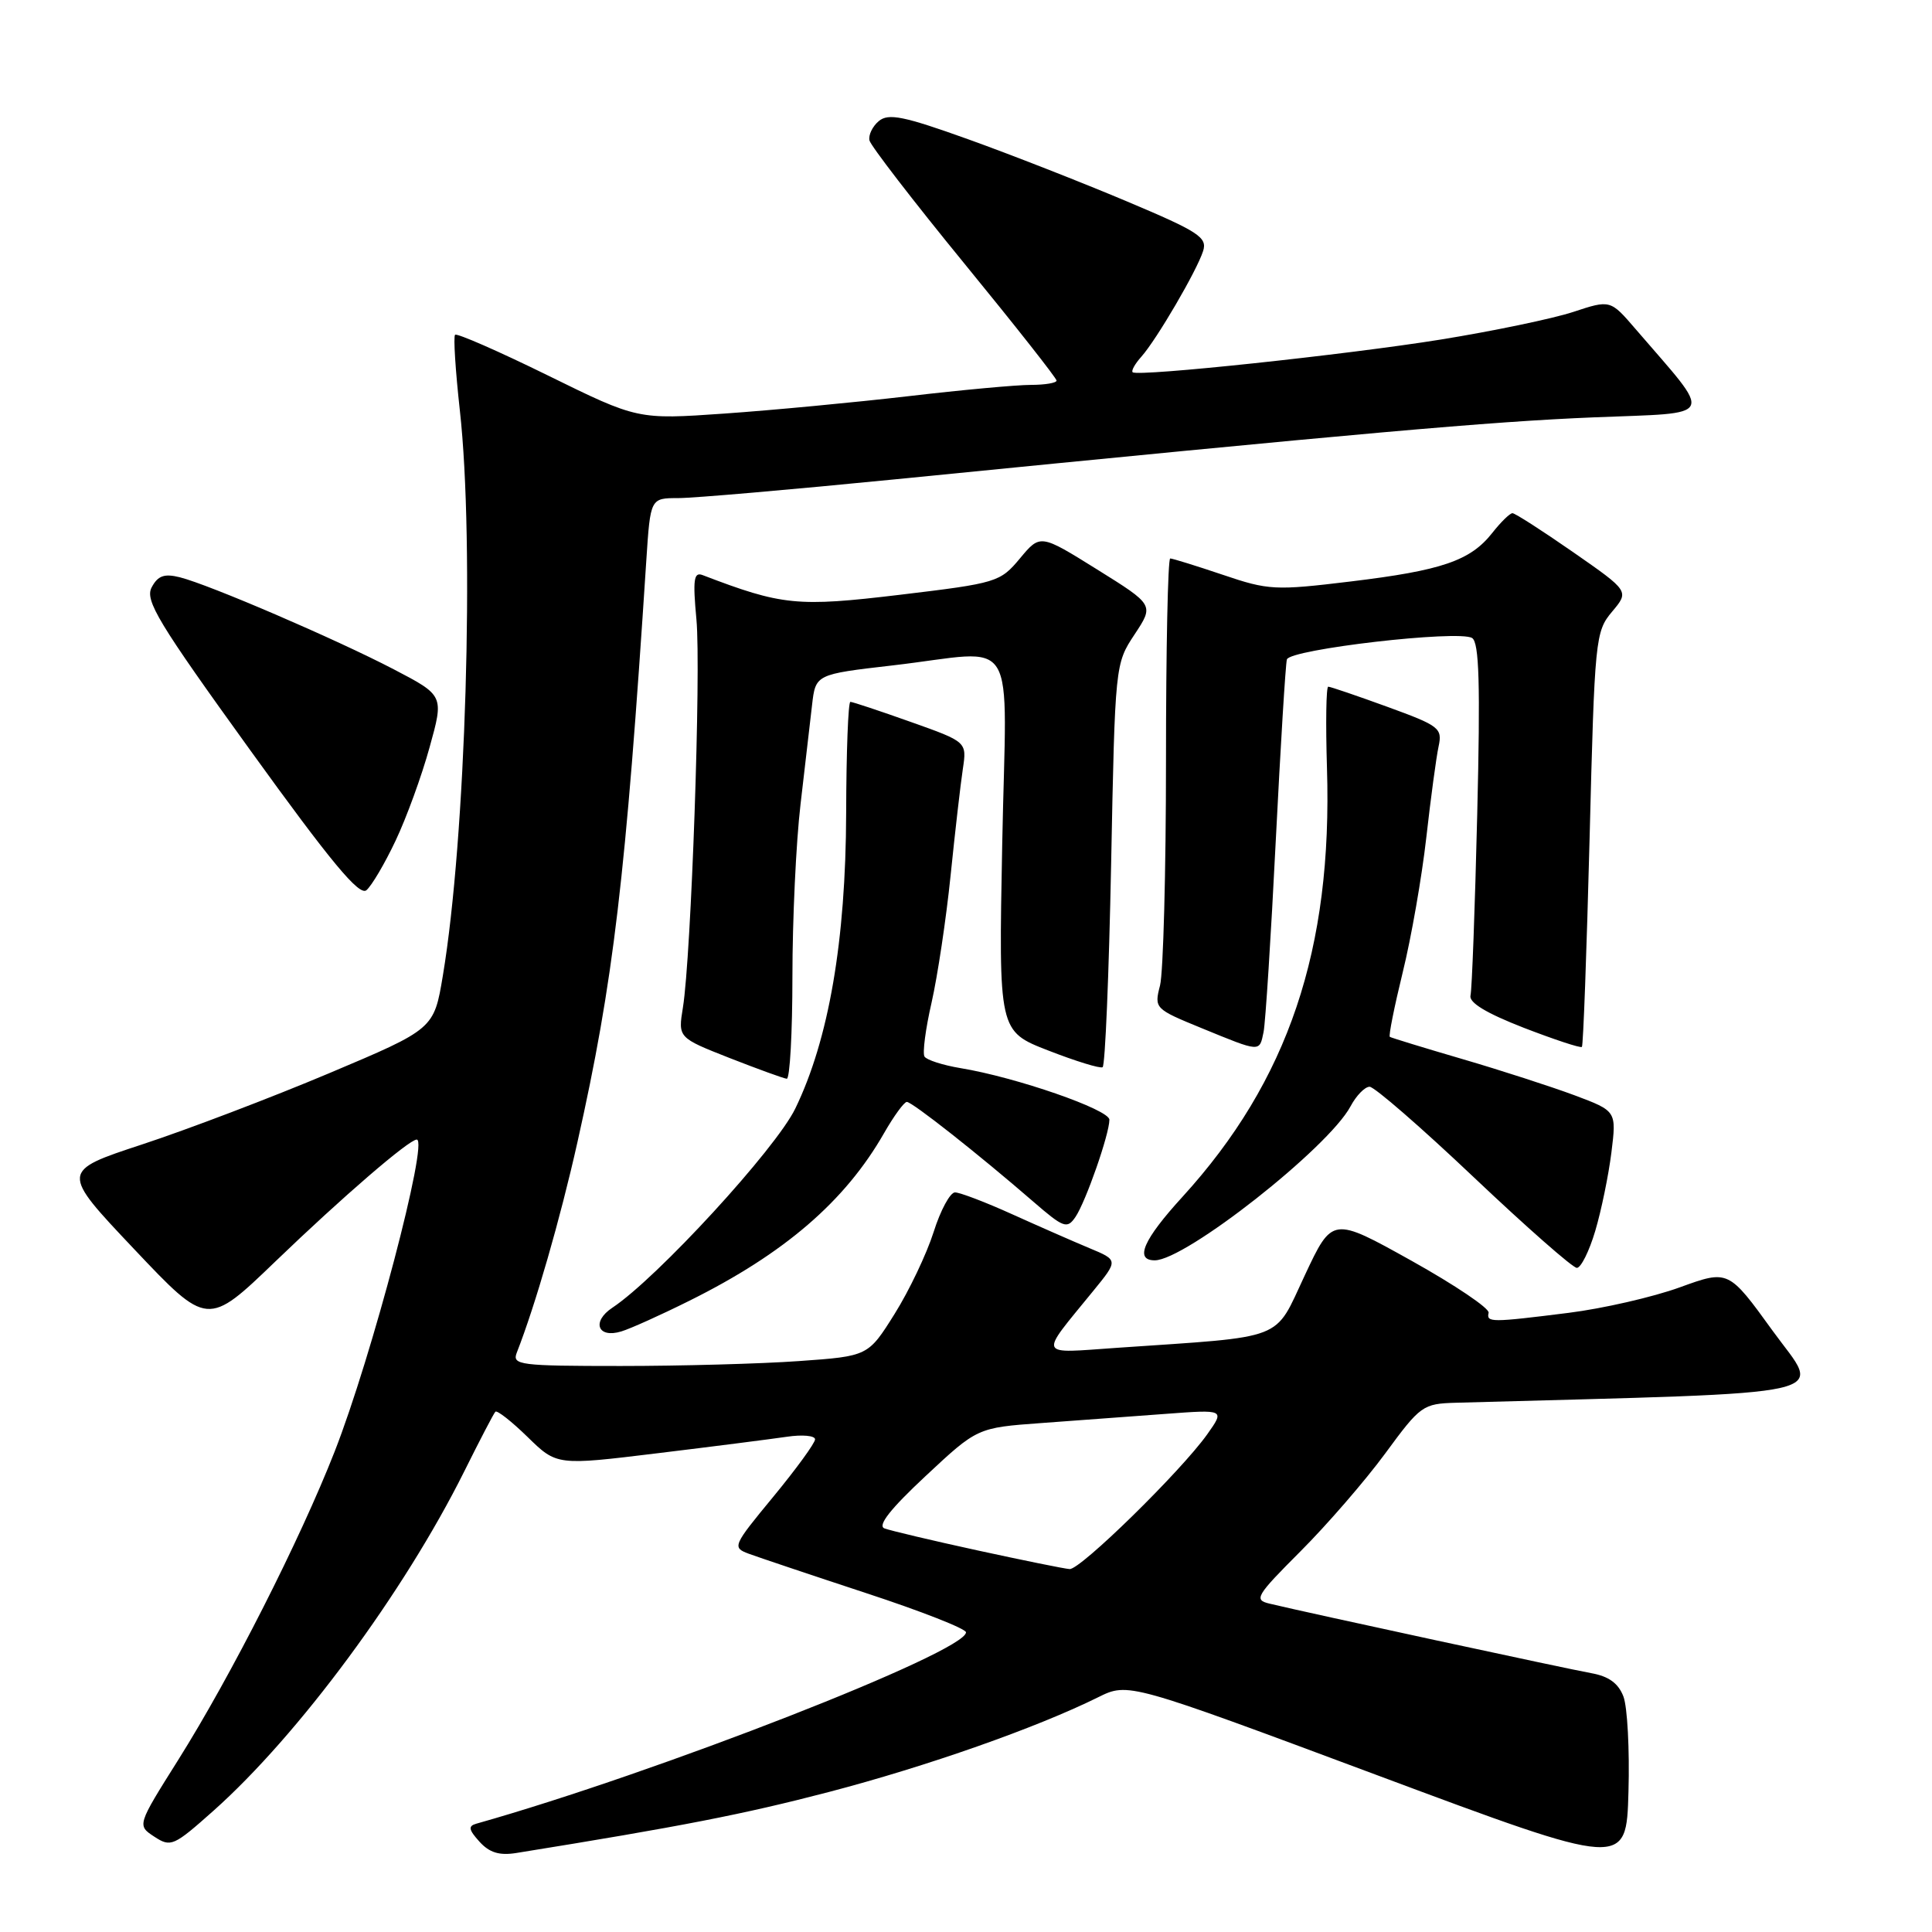 <?xml version="1.0" encoding="UTF-8" standalone="no"?>
<!DOCTYPE svg PUBLIC "-//W3C//DTD SVG 1.1//EN" "http://www.w3.org/Graphics/SVG/1.1/DTD/svg11.dtd" >
<svg xmlns="http://www.w3.org/2000/svg" xmlns:xlink="http://www.w3.org/1999/xlink" version="1.1" viewBox="0 0 256 256">
 <g >
 <path fill="currentColor"
d=" M 215.11 224.79 C 214.44 223.04 213.16 222.11 210.83 221.70 C 207.75 221.15 173.36 213.73 168.22 212.49 C 166.11 211.99 166.42 211.47 172.32 205.56 C 175.83 202.05 180.88 196.22 183.55 192.59 C 188.23 186.21 188.53 186.00 192.94 185.87 C 245.03 184.43 241.35 185.26 234.91 176.37 C 229.03 168.24 229.03 168.24 222.58 170.58 C 219.03 171.87 212.39 173.39 207.84 173.96 C 197.56 175.25 196.94 175.25 197.25 173.95 C 197.39 173.37 192.79 170.27 187.02 167.05 C 176.54 161.21 176.54 161.21 172.89 168.99 C 168.76 177.77 170.67 177.04 148.05 178.59 C 137.33 179.33 137.60 179.96 144.84 171.08 C 148.19 166.98 148.19 166.98 144.34 165.38 C 142.23 164.50 137.63 162.48 134.11 160.89 C 130.60 159.30 127.19 158.00 126.54 158.00 C 125.90 158.00 124.62 160.36 123.71 163.25 C 122.79 166.14 120.47 171.02 118.54 174.10 C 115.03 179.70 115.03 179.70 105.86 180.35 C 100.82 180.71 90.19 181.00 82.24 181.00 C 68.88 181.00 67.84 180.87 68.47 179.25 C 70.93 172.98 74.24 161.50 76.51 151.36 C 81.29 130.04 82.91 116.36 85.64 74.25 C 86.18 66.00 86.18 66.00 89.88 66.00 C 91.91 66.00 104.81 64.88 118.54 63.52 C 180.44 57.37 197.46 55.86 211.21 55.30 C 227.64 54.63 227.13 55.70 216.73 43.61 C 213.38 39.71 213.38 39.71 208.44 41.34 C 205.72 42.23 197.84 43.87 190.92 44.99 C 178.44 47.00 150.88 49.93 150.09 49.33 C 149.86 49.15 150.38 48.22 151.24 47.26 C 153.28 44.96 158.59 35.87 159.42 33.26 C 159.99 31.45 158.85 30.70 149.28 26.67 C 143.35 24.17 133.89 20.46 128.25 18.44 C 119.75 15.39 117.73 14.98 116.45 16.04 C 115.61 16.74 115.05 17.90 115.21 18.61 C 115.37 19.31 121.01 26.64 127.75 34.88 C 134.49 43.12 140.00 50.11 140.00 50.43 C 140.00 50.74 138.47 51.00 136.60 51.00 C 134.72 51.00 127.41 51.67 120.34 52.50 C 113.27 53.32 102.31 54.36 95.99 54.80 C 84.50 55.60 84.50 55.60 72.62 49.76 C 66.09 46.55 60.54 44.12 60.30 44.36 C 60.06 44.60 60.35 49.10 60.93 54.36 C 62.90 71.99 61.72 111.09 58.68 129.28 C 57.50 136.35 57.50 136.35 43.61 142.21 C 35.97 145.43 24.83 149.67 18.87 151.63 C 8.02 155.20 8.02 155.20 17.76 165.50 C 27.50 175.80 27.50 175.80 36.50 167.14 C 45.31 158.66 54.19 151.00 55.22 151.00 C 56.84 151.00 49.25 179.82 44.33 192.37 C 39.75 204.05 30.61 222.07 23.62 233.19 C 18.16 241.87 18.16 241.87 20.45 243.37 C 22.63 244.80 23.01 244.63 28.29 239.93 C 39.58 229.87 53.52 211.00 61.50 195.00 C 63.55 190.88 65.41 187.30 65.64 187.06 C 65.86 186.83 67.78 188.33 69.91 190.41 C 73.78 194.19 73.78 194.19 87.14 192.56 C 94.49 191.67 102.19 190.68 104.25 190.38 C 106.31 190.07 108.00 190.23 108.00 190.72 C 108.00 191.21 105.51 194.63 102.47 198.32 C 97.08 204.85 97.00 205.05 99.22 205.88 C 100.47 206.34 107.46 208.69 114.75 211.09 C 122.04 213.48 128.00 215.82 128.00 216.29 C 128.00 218.89 87.04 234.90 63.11 241.65 C 62.01 241.96 62.10 242.45 63.53 244.03 C 64.85 245.49 66.17 245.89 68.42 245.53 C 90.22 242.02 98.53 240.40 109.86 237.44 C 122.85 234.04 137.37 228.93 145.50 224.90 C 149.50 222.92 149.50 222.92 182.50 235.23 C 215.50 247.54 215.50 247.54 215.78 237.42 C 215.94 231.85 215.64 226.17 215.11 224.79 Z  M 91.36 172.35 C 103.94 166.10 111.98 159.18 117.14 150.15 C 118.44 147.88 119.80 146.01 120.16 146.01 C 120.86 146.00 129.64 152.92 136.90 159.21 C 140.94 162.71 141.40 162.87 142.50 161.26 C 143.87 159.24 147.00 150.28 147.00 148.37 C 147.00 147.03 134.63 142.74 127.26 141.53 C 124.92 141.14 122.78 140.45 122.50 140.00 C 122.22 139.54 122.64 136.32 123.44 132.84 C 124.23 129.35 125.37 121.78 125.96 116.00 C 126.55 110.22 127.28 103.88 127.58 101.90 C 128.12 98.30 128.12 98.30 120.65 95.65 C 116.55 94.19 112.96 93.00 112.68 93.00 C 112.39 93.00 112.14 99.64 112.12 107.75 C 112.07 124.67 109.82 137.74 105.38 146.89 C 102.78 152.25 87.07 169.35 81.14 173.28 C 78.35 175.13 79.20 177.38 82.33 176.42 C 83.53 176.06 87.59 174.23 91.36 172.35 Z  M 211.38 163.10 C 212.18 160.41 213.14 155.74 213.52 152.71 C 214.20 147.22 214.20 147.22 208.63 145.13 C 205.56 143.99 198.87 141.82 193.77 140.33 C 188.67 138.84 184.35 137.51 184.16 137.39 C 183.98 137.26 184.75 133.41 185.87 128.83 C 187.00 124.25 188.40 116.22 188.99 111.00 C 189.58 105.78 190.31 100.34 190.62 98.91 C 191.14 96.48 190.73 96.17 183.84 93.66 C 179.80 92.19 176.28 90.99 176.00 90.99 C 175.72 90.99 175.65 95.83 175.83 101.75 C 176.58 125.79 170.70 143.22 156.68 158.59 C 151.50 164.26 150.30 167.00 153.01 167.00 C 157.06 167.00 176.00 152.11 178.95 146.60 C 179.71 145.17 180.85 144.00 181.48 144.00 C 182.11 144.00 188.33 149.40 195.29 156.00 C 202.26 162.60 208.40 168.00 208.94 168.00 C 209.48 168.00 210.58 165.80 211.38 163.10 Z  M 105.00 129.36 C 105.00 121.86 105.48 111.63 106.07 106.61 C 106.66 101.60 107.35 95.67 107.60 93.43 C 108.07 89.35 108.07 89.35 118.28 88.17 C 135.27 86.21 133.35 83.08 132.80 111.82 C 132.32 136.64 132.32 136.64 138.91 139.20 C 142.53 140.61 145.77 141.61 146.10 141.41 C 146.44 141.22 146.94 129.12 147.23 114.52 C 147.75 88.04 147.76 87.96 150.34 84.06 C 152.92 80.16 152.92 80.16 145.38 75.46 C 137.84 70.76 137.84 70.76 135.15 73.99 C 132.52 77.14 132.10 77.27 119.26 78.81 C 105.63 80.44 103.64 80.24 93.09 76.20 C 91.93 75.76 91.79 76.80 92.28 82.08 C 92.91 88.85 91.59 126.68 90.49 133.50 C 89.84 137.50 89.84 137.50 96.67 140.19 C 100.43 141.66 103.84 142.90 104.25 142.94 C 104.66 142.97 105.00 136.86 105.00 129.36 Z  M 167.43 136.75 C 167.68 135.51 168.41 124.15 169.04 111.50 C 169.68 98.85 170.34 88.00 170.52 87.38 C 170.90 86.03 193.28 83.44 195.06 84.54 C 196.00 85.12 196.16 90.62 195.74 107.90 C 195.44 120.33 195.04 131.13 194.85 131.90 C 194.61 132.85 196.94 134.25 201.89 136.18 C 205.96 137.75 209.43 138.90 209.61 138.72 C 209.79 138.55 210.24 126.11 210.63 111.09 C 211.30 84.59 211.39 83.69 213.61 81.05 C 215.89 78.34 215.89 78.34 208.46 73.17 C 204.37 70.33 200.75 68.00 200.41 68.00 C 200.07 68.00 198.86 69.18 197.73 70.62 C 194.83 74.30 191.06 75.59 178.96 77.05 C 168.96 78.26 168.09 78.22 162.02 76.16 C 158.49 74.97 155.36 74.00 155.06 74.00 C 154.75 74.00 154.50 86.04 154.50 100.75 C 154.50 115.46 154.14 128.88 153.71 130.58 C 152.93 133.61 153.01 133.69 159.21 136.23 C 167.09 139.46 166.87 139.44 167.43 136.75 Z  M 52.41 111.41 C 53.85 108.38 55.88 102.81 56.92 99.03 C 58.83 92.16 58.83 92.16 52.16 88.68 C 44.50 84.69 27.73 77.47 23.82 76.49 C 21.77 75.98 20.92 76.28 20.10 77.82 C 19.17 79.55 20.95 82.49 33.16 99.41 C 43.86 114.24 47.60 118.74 48.55 117.96 C 49.24 117.38 50.98 114.44 52.41 111.41 Z  M 129.54 205.44 C 123.52 204.13 117.96 202.81 117.19 202.52 C 116.24 202.15 117.99 199.93 122.65 195.58 C 129.50 189.18 129.50 189.18 138.00 188.56 C 142.68 188.22 150.06 187.68 154.40 187.35 C 162.30 186.76 162.30 186.76 159.96 190.06 C 156.45 194.98 143.15 208.01 141.73 207.91 C 141.06 207.87 135.57 206.75 129.54 205.44 Z "/>
</g>
</svg>